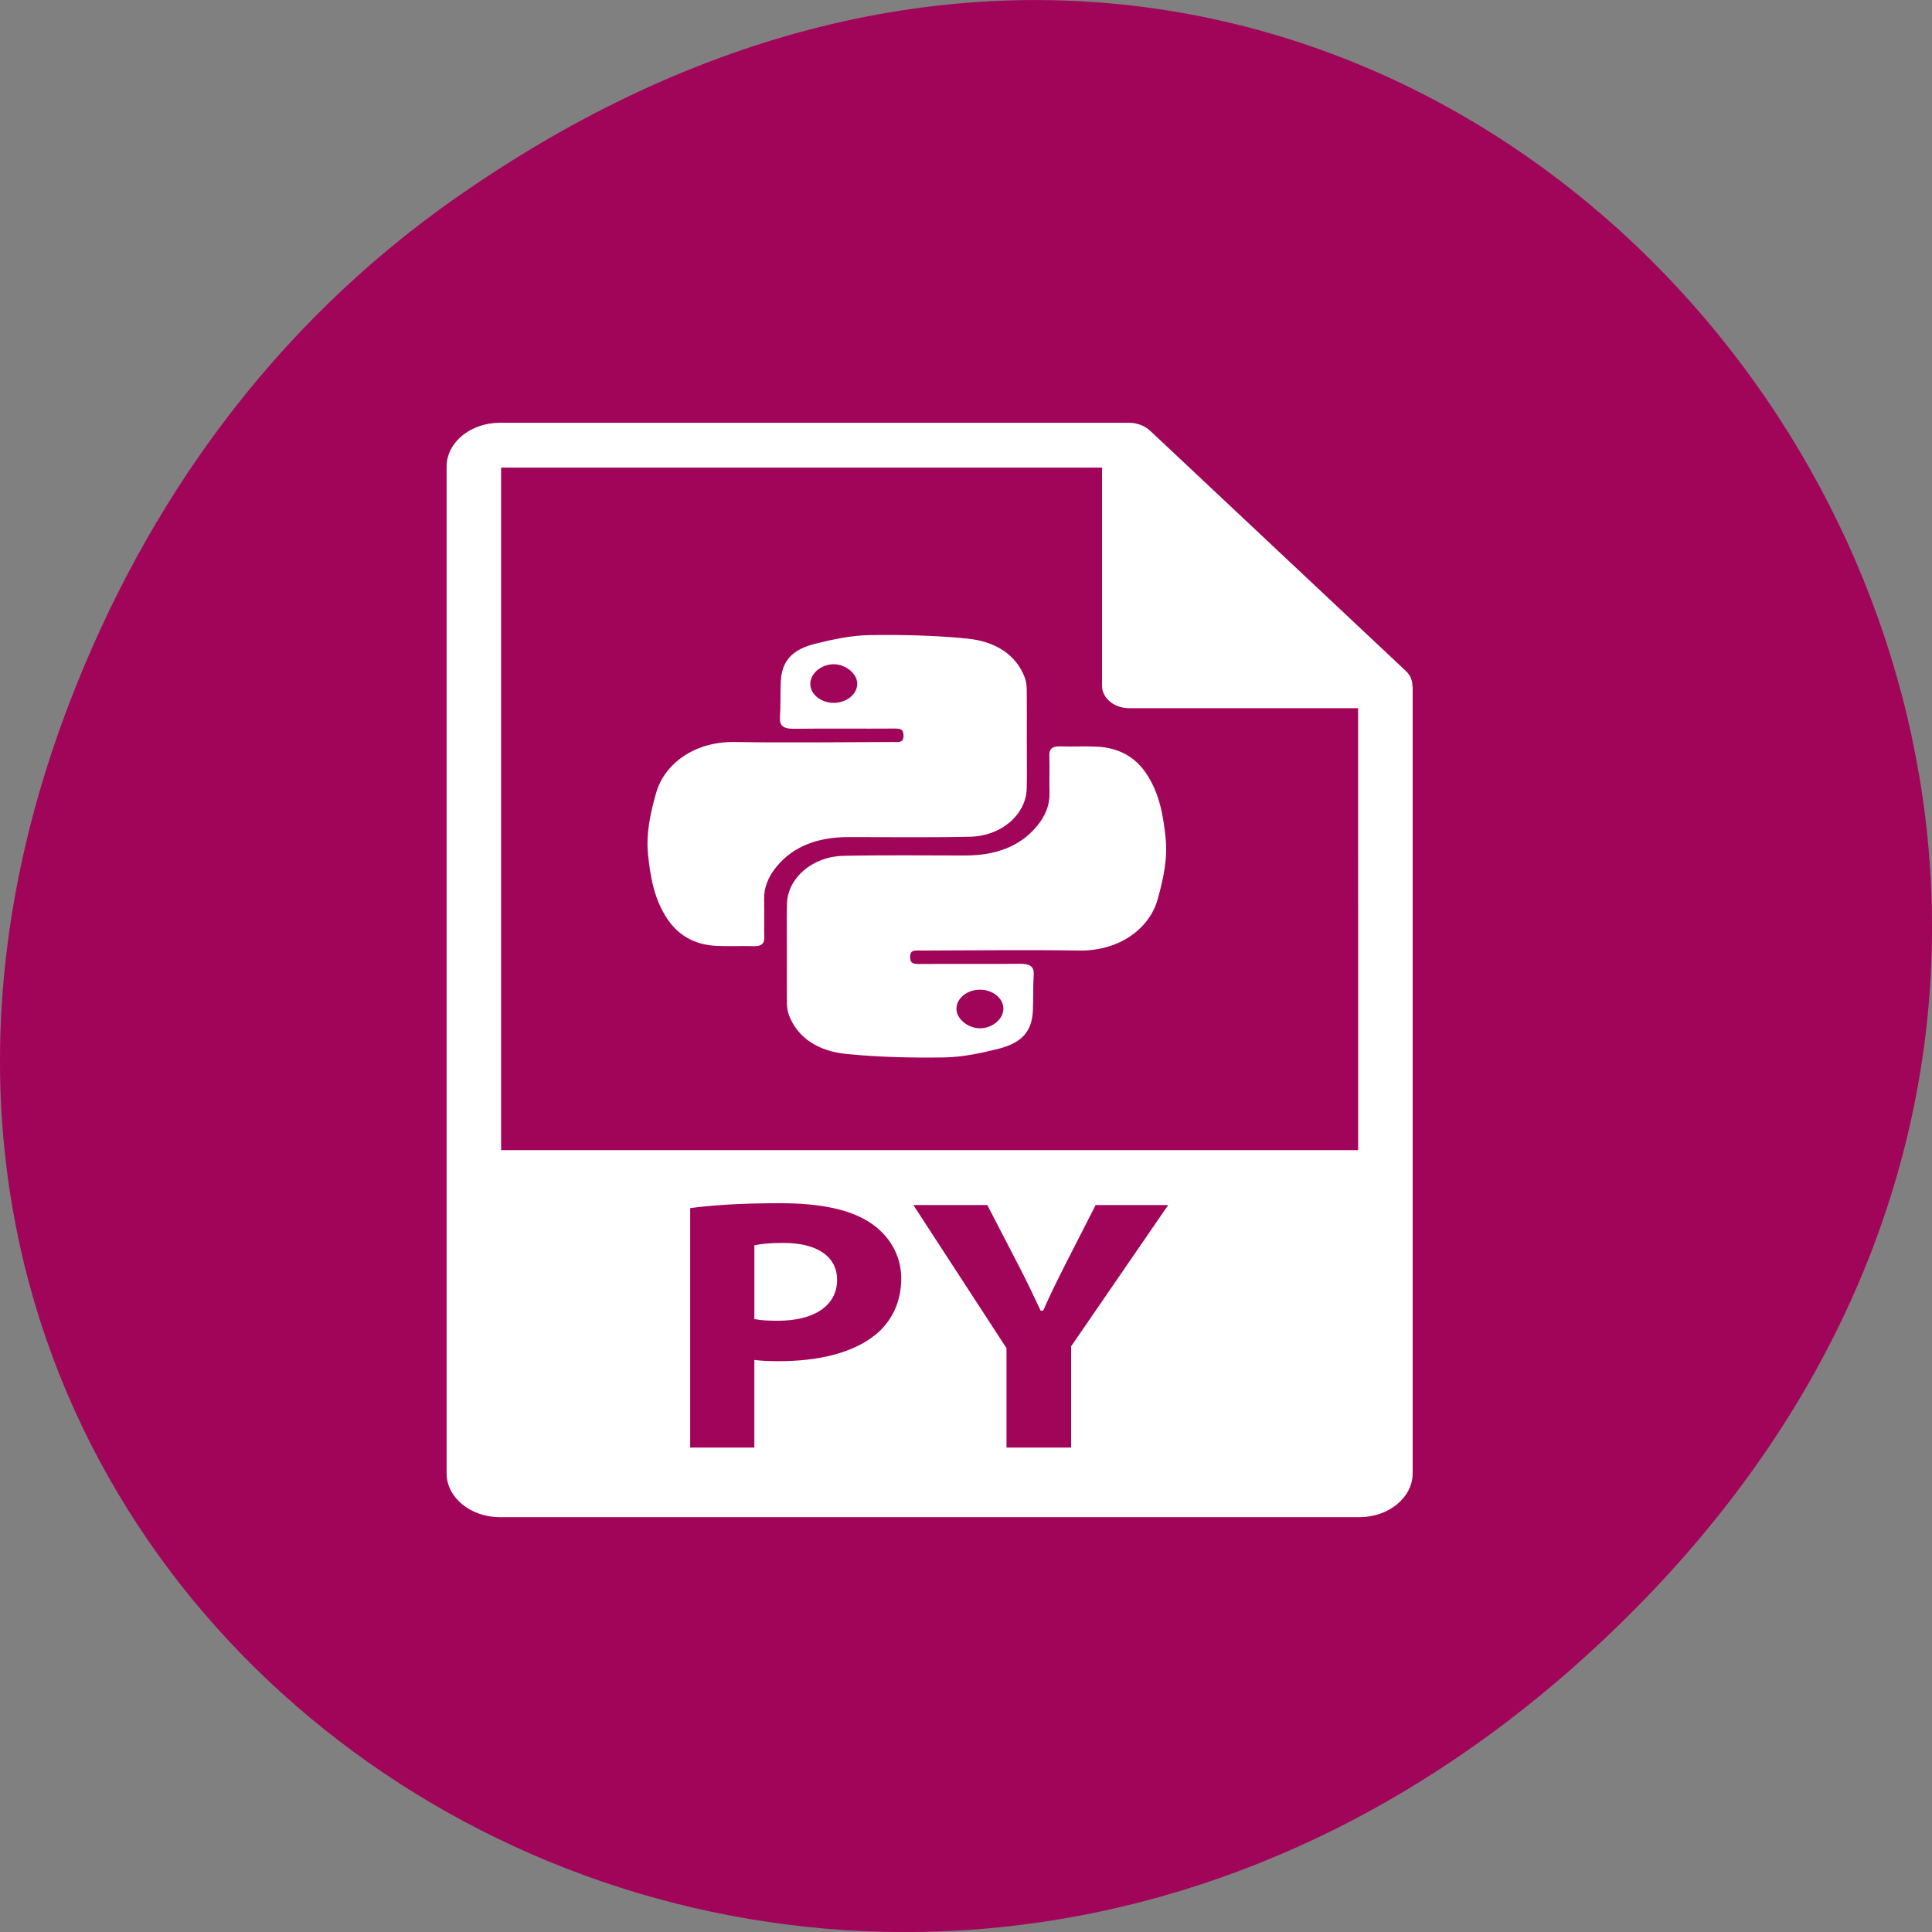 <svg xmlns="http://www.w3.org/2000/svg" viewBox="0 0 256 256"><rect x="0" y="0" width="256" height="256" fill="#808080" stroke="none"/><defs><clipPath><path d="M 0,64 H64 V128 H0 z"/></clipPath><clipPath><path d="m 171 132 h 54.625 v 24 h -54.625"/></clipPath><clipPath><path transform="matrix(15.333 0 0 11.5 415 -125.5)" d="m -24 13 c 0 1.105 -0.672 2 -1.5 2 -0.828 0 -1.5 -0.895 -1.5 -2 0 -1.105 0.672 -2 1.5 -2 0.828 0 1.5 0.895 1.5 2 z"/></clipPath><clipPath><path d="m 148 97 h 77.63 v 24 h -77.62"/></clipPath><clipPath><path d="m 27.707 56.824 h 82.29 v 139.69 h -82.29"/></clipPath><clipPath><path d="m 74 56.824 h 129 v 139.69 h -129"/></clipPath></defs><g transform="translate(0 -796.36)"><path d="m 60.17 822.74 c 130.93 -92.05 263.6 77.948 156.91 186.39 -100.51 102.17 -256.68 7.449 -207.86 -119.69 10.185 -26.526 26.914 -49.802 50.948 -66.7 z" fill="#a10559" color="#000"/><g transform="matrix(0.321 0 0 0.264 35.18 852.51)" fill="#fff" stroke="#fff"><path d="m 213.77 411.65 c -5.643 0 -9.467 0.546 -11.472 1.093 v 36.23 c 2.367 0.553 5.281 0.735 9.289 0.735 14.751 0 23.855 -7.464 23.855 -20.04 -0.004 -11.281 -7.837 -18.02 -21.672 -18.02 z"/><path d="m 472.93 131.4 c -0.031 -2.517 -0.829 -5 -2.556 -6.96 l -105.72 -120.76 c -0.021 -0.031 -0.053 -0.042 -0.084 -0.073 -0.63 -0.704 -1.354 -1.287 -2.132 -1.796 -0.23 -0.152 -0.462 -0.286 -0.703 -0.419 -0.683 -0.365 -1.387 -0.667 -2.121 -0.888 -0.2 -0.058 -0.377 -0.139 -0.577 -0.194 -0.808 -0.187 -1.628 -0.305 -2.467 -0.305 h -259.81 c -11.853 0 -21.502 9.649 -21.502 21.502 v 505.29 c 0 11.858 9.649 21.501 21.502 21.501 h 354.77 c 11.863 0 21.503 -9.643 21.503 -21.501 v -394.19 c 0.001 -0.404 -0.064 -0.803 -0.106 -1.199 z m -221.29 326.69 c -9.465 8.919 -23.491 12.923 -39.875 12.923 -3.645 0 -6.918 -0.177 -9.472 -0.545 v 43.885 h -27.489 v -121.09 c 8.557 -1.454 20.578 -2.551 37.51 -2.551 17.12 0 29.32 3.28 37.509 9.832 7.832 6.194 13.11 16.395 13.11 28.41 0.001 12.02 -4.01 22.22 -11.293 29.14 z m 81.41 5.097 v 51.17 h -27.676 v -50.26 l -38.785 -72.46 h 31.688 l 12.563 29.49 c 3.82 8.924 6.377 15.476 9.469 23.492 h 0.369 c 2.729 -7.65 5.643 -14.751 9.284 -23.492 l 12.379 -29.49 h 31.14 l -40.43 71.55 z m -236.3 -98.1 v -343.58 h 249.06 v 110.01 c 0 5.935 4.81 10.751 10.752 10.751 h 94.96 l 0.011 222.82 h -354.79 z"/><path d="m 290.83 206.77 c 12.798 -0.339 22.688 -11.01 22.897 -23.835 0.137 -8.26 0.021 -16.533 0.026 -24.795 0.005 -8.273 0.054 -16.536 -0.026 -24.799 -0.021 -1.918 -0.21 -3.924 -0.776 -5.745 -3.517 -11.483 -12.05 -17.896 -23.25 -19.261 -13.349 -1.629 -26.934 -1.989 -40.39 -1.75 -7.357 0.134 -14.84 2.094 -21.969 4.224 -9.895 2.963 -13.771 8.664 -14.15 18.937 -0.216 5.861 0.01 11.735 -0.334 17.583 -0.247 4.247 1.413 5.328 5.483 5.262 13.824 -0.221 27.656 0.021 41.481 -0.113 3.246 -0.031 4.047 1.179 4.047 4.221 0 4.176 -2.842 3.524 -5.283 3.536 -21.641 0.065 -43.29 0.419 -64.931 0 -16.517 -0.315 -28.596 10.976 -31.908 25.1 -2.412 10.294 -4.241 20.63 -3.315 31.18 0.966 11.07 2.499 22.13 8.04 32.06 4.289 7.709 10.777 12.473 19.785 12.992 5.092 0.302 10.218 -0.047 15.326 0.137 3.042 0.107 3.882 -1.195 3.816 -4.03 -0.144 -6.307 0.056 -12.627 -0.068 -18.932 -0.126 -6.103 1.761 -11.55 5.068 -16.515 7.208 -10.819 17.675 -15.286 30.376 -15.28 16.696 -0.006 33.387 0.266 50.05 -0.174 z m -56.28 -66.18 c -5.494 -0.005 -10.08 -4.463 -10.163 -9.885 -0.092 -5.543 4.703 -10.504 10.163 -10.504 5.168 -0.005 10.08 4.843 10.215 10.07 0.145 5.607 -4.543 10.326 -10.215 10.321 z"/><path d="m 371.03 207.62 c -0.966 -11.06 -2.498 -22.12 -8.03 -32.06 -4.293 -7.703 -10.782 -12.464 -19.791 -12.986 -5.091 -0.294 -10.225 0.055 -15.322 -0.134 -3.049 -0.107 -3.891 1.2 -3.817 4.03 0.138 6.31 -0.062 12.633 0.064 18.932 0.125 6.098 -1.766 11.551 -5.071 16.521 -7.202 10.819 -17.67 15.28 -30.374 15.275 -16.684 0 -33.37 -0.272 -50.05 0.169 -12.792 0.338 -22.685 11.01 -22.892 23.827 -0.136 8.262 -0.029 16.535 -0.035 24.798 -0.005 8.265 -0.052 16.527 0.027 24.801 0.019 1.92 0.215 3.917 0.774 5.742 3.518 11.486 12.06 17.891 23.254 19.26 13.347 1.628 26.925 1.991 40.39 1.749 7.354 -0.137 14.841 -2.09 21.97 -4.222 9.895 -2.96 13.774 -8.666 14.15 -18.939 0.219 -5.858 -0.011 -11.732 0.33 -17.575 0.252 -4.254 -1.407 -5.333 -5.479 -5.265 -13.828 0.215 -27.654 -0.016 -41.481 0.121 -3.247 0.026 -4.047 -1.189 -4.047 -4.22 0.005 -4.185 2.842 -3.533 5.289 -3.538 21.642 -0.063 43.29 -0.42 64.933 -0.01 16.516 0.322 28.594 -10.972 31.905 -25.09 2.403 -10.296 4.231 -20.637 3.306 -31.18 z m -76.1 75.922 c 5.495 0 10.08 4.457 10.162 9.879 0.088 5.55 -4.703 10.499 -10.162 10.51 -5.173 0 -10.1 -4.846 -10.216 -10.07 -0.142 -5.603 4.539 -10.326 10.216 -10.316 z"/></g></g></svg>